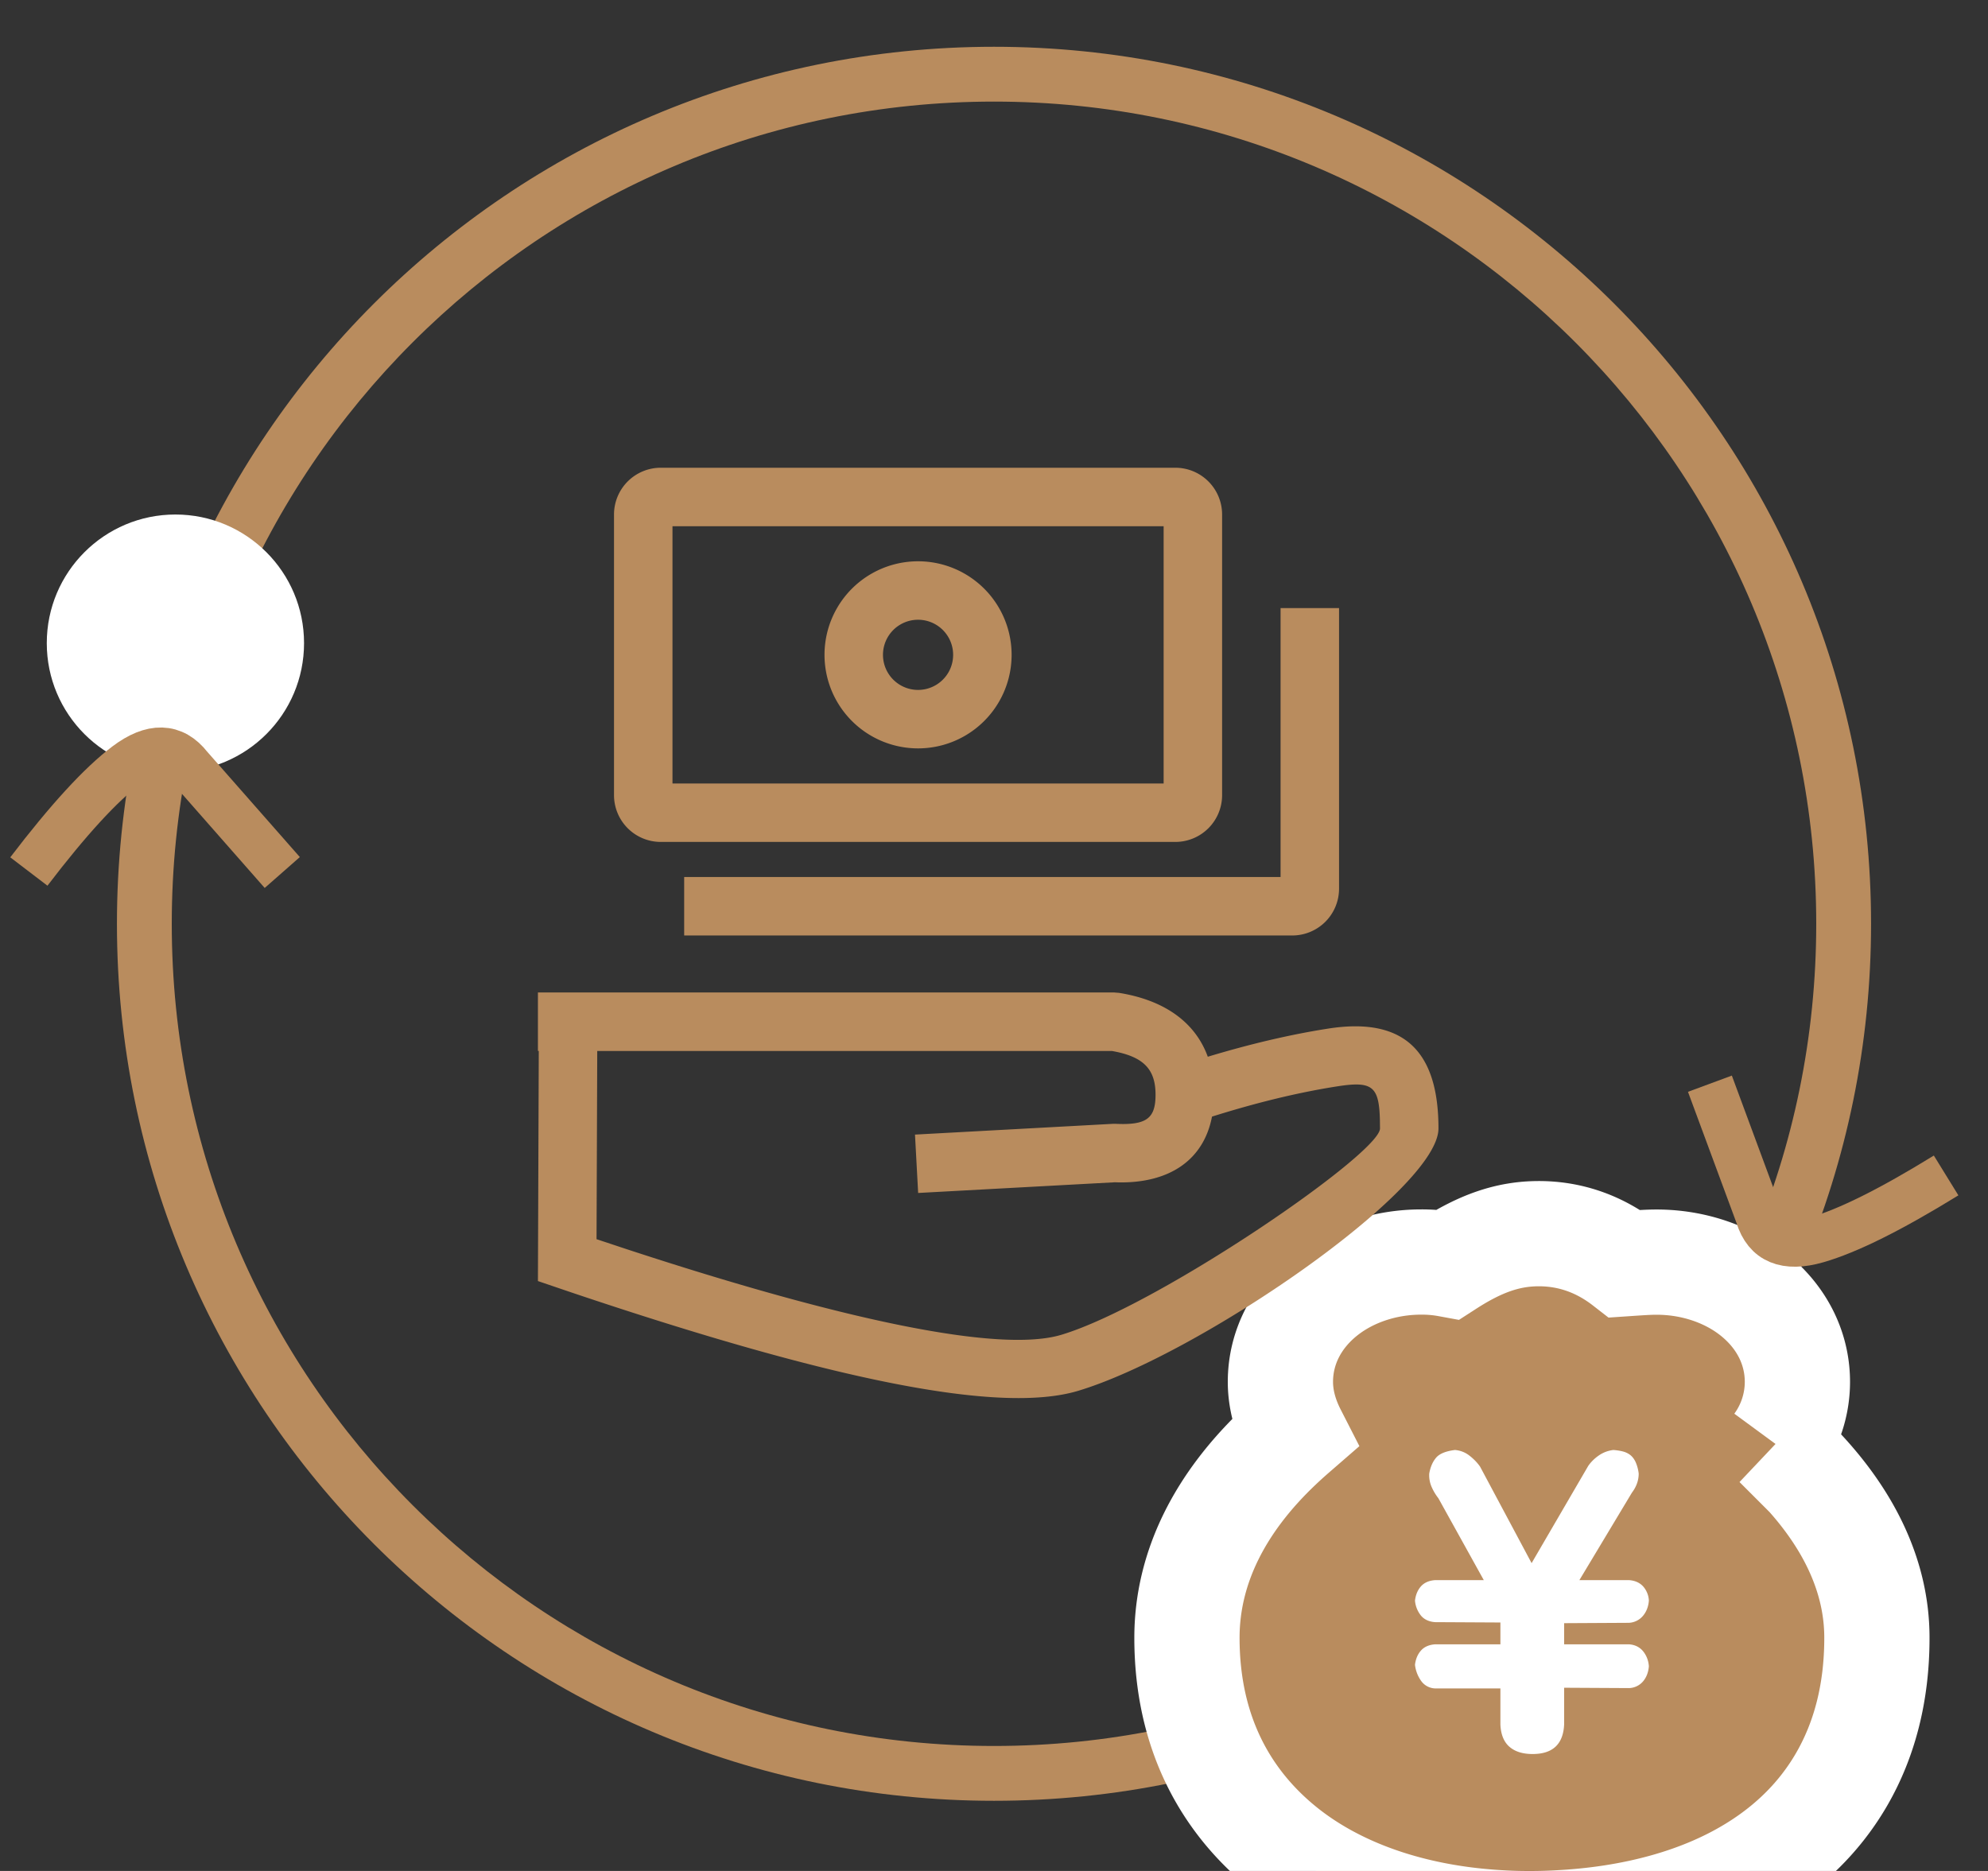 <svg width="85" height="80" viewBox="0 0 85 80" xmlns="http://www.w3.org/2000/svg">
    <rect x="0" y="0" width="85" height="80" fill="#333333" stroke="none"/>
    <g fill="none" fill-rule="evenodd">
        <path d="M5 0h80v80H5z"/>
        <path d="M42.5 77C63.21 77 80 60.21 80 39.5S63.21 2 42.5 2 5 18.79 5 39.5 21.79 77 42.5 77zm0-2.344c-19.416 0-35.156-15.74-35.156-35.156 0-19.416 15.74-35.156 35.156-35.156 19.416 0 35.156 15.74 35.156 35.156 0 19.416-15.74 35.156-35.156 35.156z"
              fill="#B98C5E" fill-rule="nonzero"/>
        <circle fill="#FFF" cx="7.5" cy="27.5" r="5.5"/>
        <path d="M61.91 54.063a6.132 6.132 0 00-1.153-.1c-1.565.002-2.99.513-4.027 1.303-1.27.967-1.984 2.331-1.984 3.819 0 .77.217 1.513.572 2.207a18.35 18.35 0 00-.621.565c-2.52 2.39-3.947 5.158-3.947 8.175 0 3.984 1.604 6.956 4.141 8.999 2.627 2.114 6.355 3.219 10.488 3.219 3.223 0 6.362-.61 8.906-1.968 1.941-1.036 3.441-2.443 4.46-4.205.965-1.67 1.505-3.675 1.505-6.04.005-2.847-1.412-5.557-3.975-7.974-.102-.096-.204-.19-.308-.283a4.556 4.556 0 00.884-2.691c0-1.49-.714-2.854-1.983-3.82-1.039-.792-2.469-1.302-4.038-1.302-.351 0-.704.025-1.353.069-1.038-.805-2.274-1.286-3.679-1.286-1.32 0-2.495.415-3.888 1.313z"
              stroke="#FFF" stroke-width="4.5" fill="#B98C5E"/>
        <path d="M61.355 72.195a.762.762 0 01-.601-.334 1.47 1.47 0 01-.254-.675c.029-.247.114-.45.254-.608.14-.159.34-.248.601-.268h2.797v-.934l-2.797-.015c-.26-.02-.461-.114-.601-.282a1.177 1.177 0 01-.254-.638c.029-.248.114-.45.254-.609.14-.158.34-.247.601-.267h2.087L61.5 64.063a2.24 2.24 0 01-.275-.453 1.25 1.25 0 01-.116-.6c.048-.278.145-.503.29-.676.145-.173.415-.285.811-.334.232.02.44.101.623.245.184.143.334.3.45.467l2.203 4.126 2.42-4.155c.116-.169.266-.317.45-.446.183-.128.39-.207.622-.237.145.01.278.03.399.06.12.029.227.079.319.148.091.069.169.168.232.297a1.7 1.7 0 01.137.504c0 .287-.096.56-.29.816l-2.246 3.74h2.13c.252.02.45.109.595.267a.985.985 0 01.246.609c-.02.257-.104.475-.254.653a.837.837 0 01-.601.296l-2.768.015v.905h2.782c.252.02.45.12.595.297.144.178.227.391.246.638-.02.258-.102.473-.246.646a.823.823 0 01-.595.29l-2.782-.015v1.573c-.039.84-.488 1.261-1.348 1.261-.425 0-.756-.104-.993-.312-.237-.207-.365-.524-.384-.95v-1.543h-2.797z"
              fill="#FFF" fill-rule="nonzero"/>
        <path d="M73.11 46.338l2.09 5.648c.326 1.066 1.152 1.408 2.479 1.028 1.326-.38 3.17-1.298 5.53-2.753M12.069 37.308l-3.977-4.524c-.685-.878-1.58-.902-2.682-.071-1.102.83-2.494 2.348-4.176 4.552"
              stroke="#B98C5E" stroke-width="2"/>
        <path d="M47.648 42.438l.198.016c1.943.312 3.261 1.257 3.795 2.731 1.822-.55 3.538-.952 5.146-1.203 3.402-.532 4.717 1.142 4.717 4.27 0 2.634-10.277 9.681-15.412 11.22-3.331.997-10.438-.428-21.666-4.21L23 54.777l.036-9.84H23v-2.5h24.648zm-.108 2.5H25.536l-.03 8.048 1.299.431c9.607 3.15 15.844 4.364 18.432 3.697l.137-.038c4.13-1.237 13.63-7.751 13.63-8.824L59 47.906c-.033-1.465-.325-1.689-1.826-1.454-1.646.257-3.43.688-5.353 1.293-.353 1.844-1.8 2.845-3.991 2.813l-.163-.005-8.41.457-.135-2.496 8.458-.46h.127c1.33.063 1.7-.244 1.7-1.246 0-1.056-.479-1.602-1.76-1.85l-.107-.02zM57.253 26v12a2 2 0 01-2 2h-26v-2.5h25.5V26h2.5zm-7-6a2 2 0 012 2v12a2 2 0 01-2 2h-22a2 2 0 01-2-2V22a2 2 0 012-2h22zm-.5 2.5h-21v11h21v-11zm-10.5 1.5a4 4 0 110 8 4 4 0 010-8zm0 2.5a1.5 1.5 0 100 3 1.5 1.5 0 000-3z"
              fill="#B98C5E" fill-rule="nonzero"/>
    </g>
</svg>